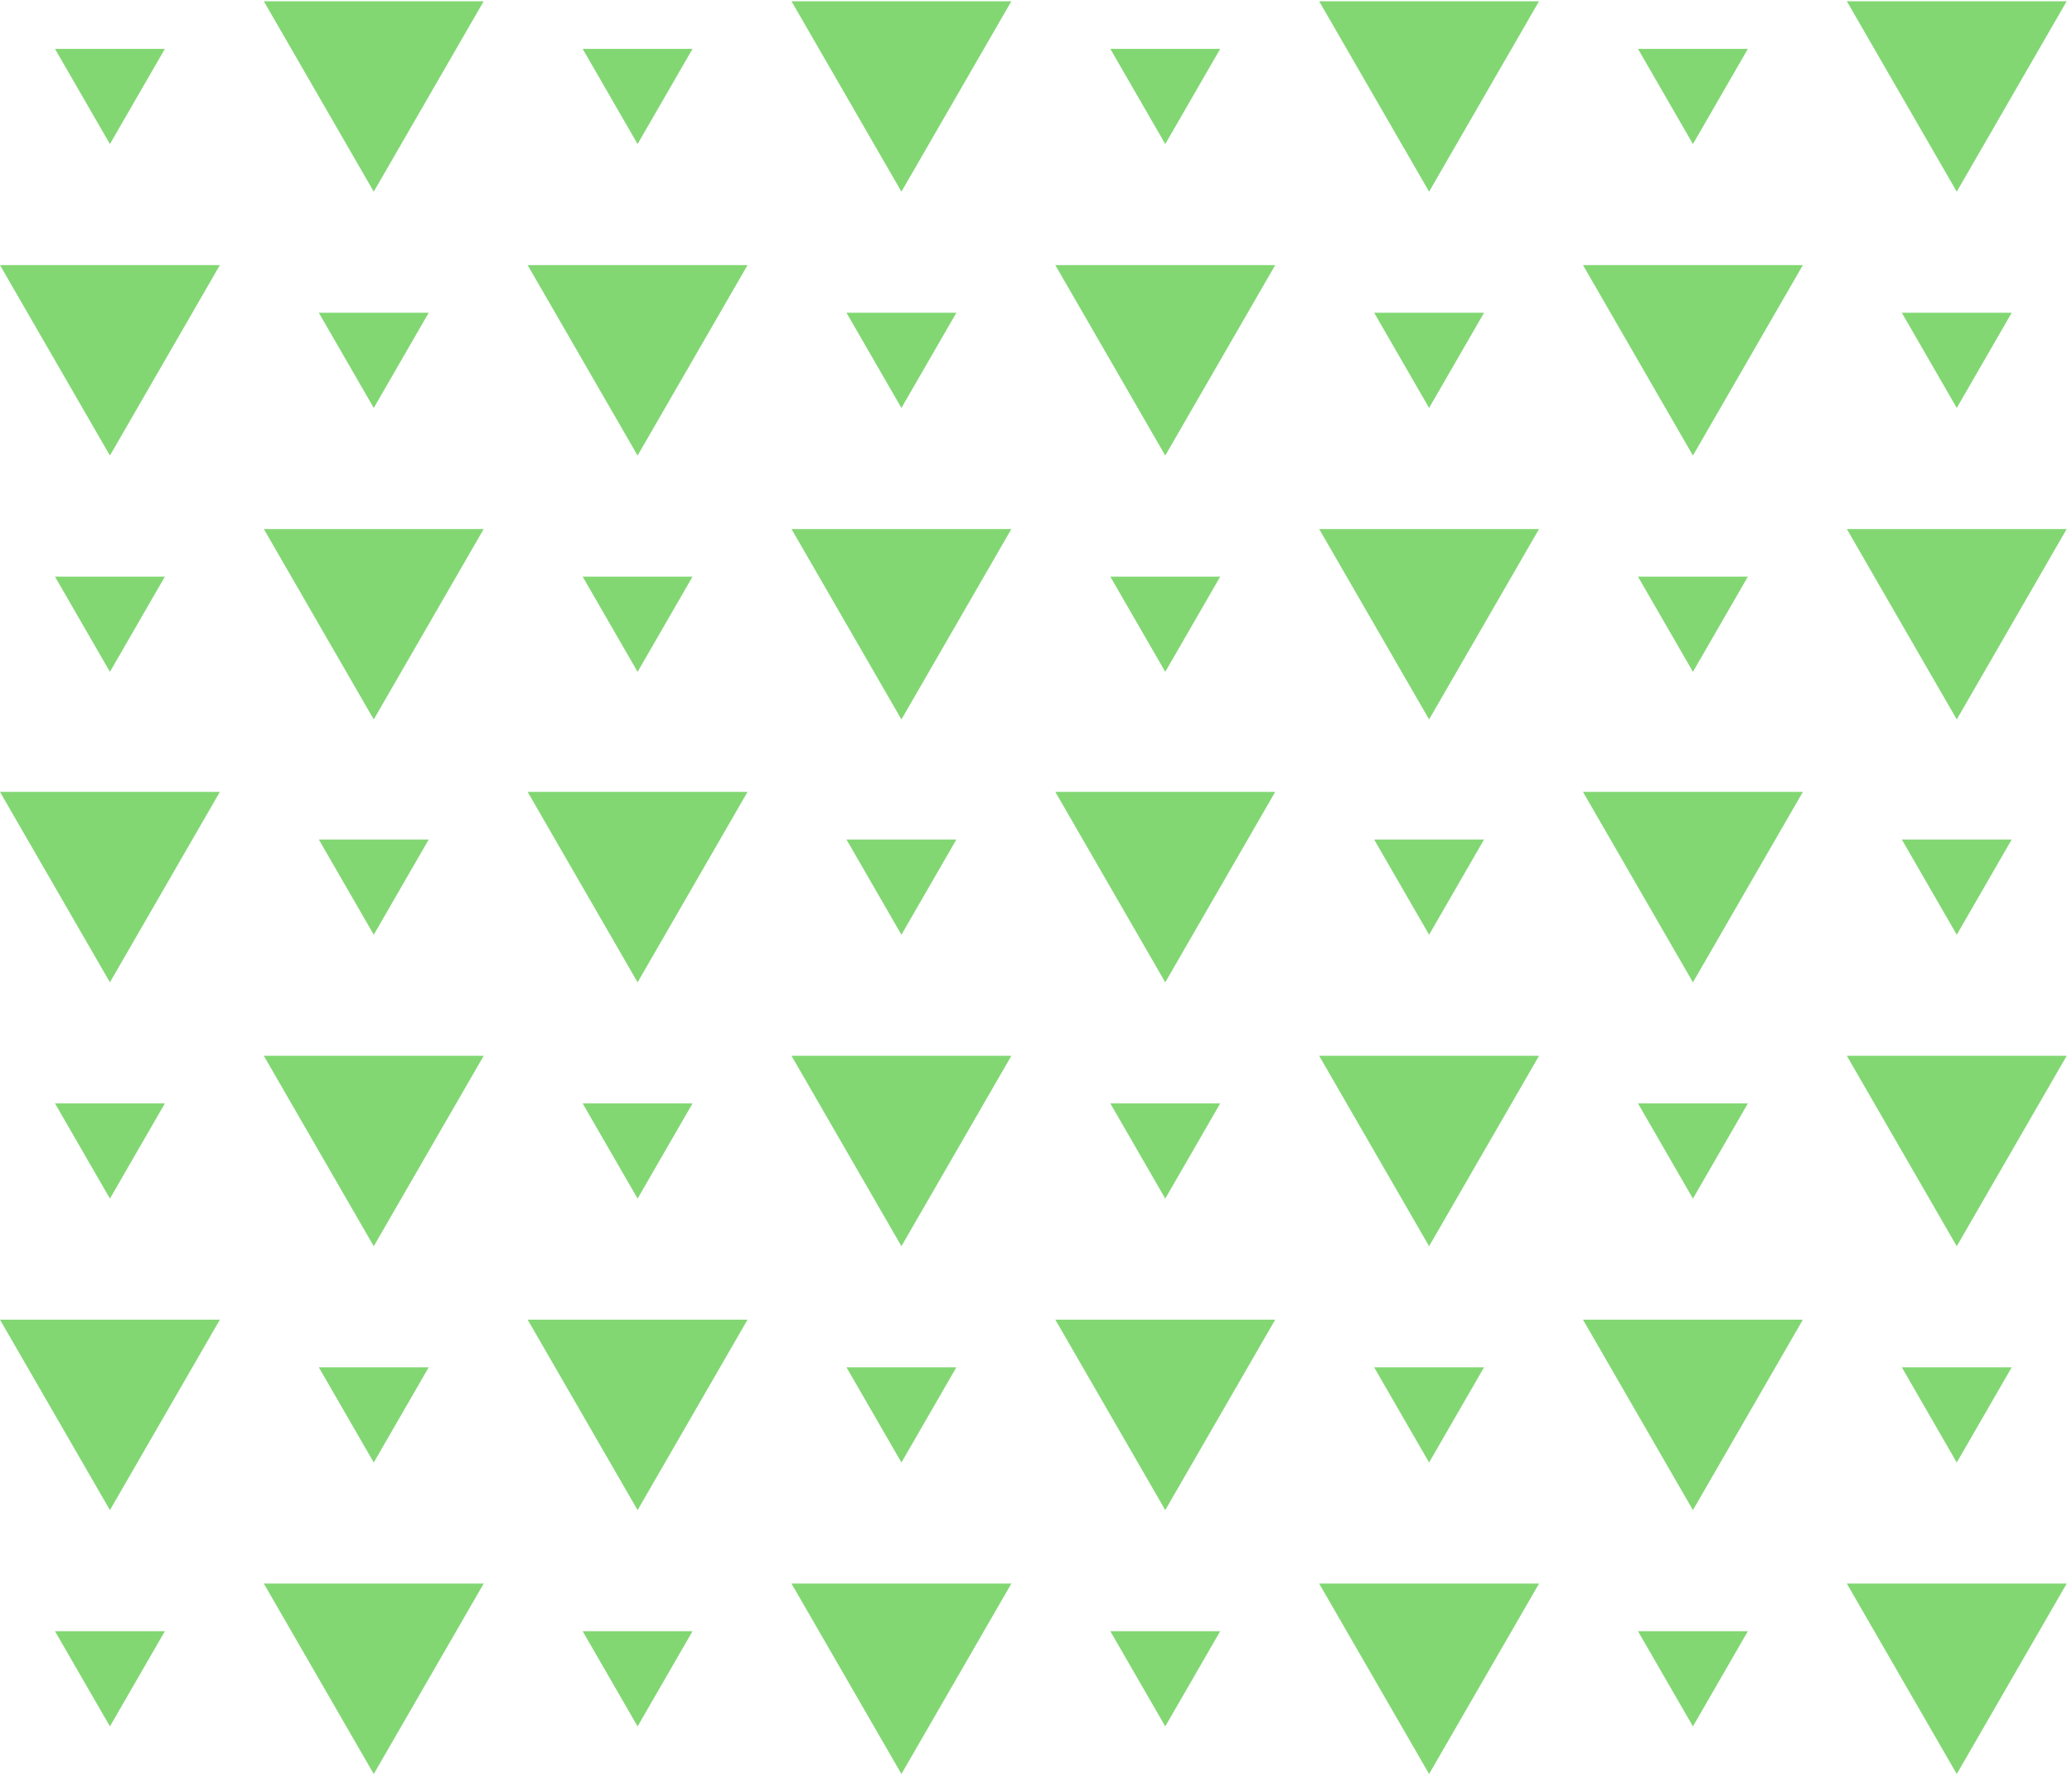 <svg width="375" height="321" viewBox="0 0 375 321" fill="none" xmlns="http://www.w3.org/2000/svg">
<path d="M354.144 321L374.04 286.544L334.249 286.544L354.144 321Z" fill="#82D773"/>
<path d="M306.395 312.386L316.339 295.158L296.45 295.158L306.395 312.386Z" fill="#82D773"/>
<path d="M258.645 321L278.541 286.544L238.749 286.544L258.645 321Z" fill="#82D773"/>
<path d="M210.895 312.386L220.84 295.158L200.95 295.158L210.895 312.386Z" fill="#82D773"/>
<path d="M354.144 264.636L364.089 247.408L344.2 247.408L354.144 264.636Z" fill="#82D773"/>
<path d="M306.395 273.25L326.29 238.794L286.499 238.794L306.395 273.25Z" fill="#82D773"/>
<path d="M258.645 264.636L268.59 247.408L248.7 247.408L258.645 264.636Z" fill="#82D773"/>
<path d="M210.895 273.25L230.791 238.794L190.999 238.794L210.895 273.25Z" fill="#82D773"/>
<path d="M354.144 225.5L374.04 191.044L334.249 191.044L354.144 225.5Z" fill="#82D773"/>
<path d="M306.395 216.886L316.339 199.658L296.45 199.658L306.395 216.886Z" fill="#82D773"/>
<path d="M258.645 225.5L278.541 191.044L238.749 191.044L258.645 225.5Z" fill="#82D773"/>
<path d="M210.895 216.886L220.84 199.658L200.95 199.658L210.895 216.886Z" fill="#82D773"/>
<path d="M354.144 169.136L364.089 151.908L344.2 151.908L354.144 169.136Z" fill="#82D773"/>
<path d="M306.395 177.75L326.29 143.294L286.499 143.294L306.395 177.75Z" fill="#82D773"/>
<path d="M258.645 169.136L268.59 151.908L248.7 151.908L258.645 169.136Z" fill="#82D773"/>
<path d="M210.895 177.75L230.791 143.294L190.999 143.294L210.895 177.75Z" fill="#82D773"/>
<path d="M354.144 130.181L374.04 95.725L334.249 95.725L354.144 130.181Z" fill="#82D773"/>
<path d="M306.395 121.567L316.339 104.339L296.45 104.339L306.395 121.567Z" fill="#82D773"/>
<path d="M258.645 130.181L278.541 95.725L238.749 95.725L258.645 130.181Z" fill="#82D773"/>
<path d="M210.895 121.567L220.84 104.339L200.95 104.339L210.895 121.567Z" fill="#82D773"/>
<path d="M354.144 73.817L364.089 56.589L344.2 56.589L354.144 73.817Z" fill="#82D773"/>
<path d="M306.395 82.431L326.29 47.975L286.499 47.975L306.395 82.431Z" fill="#82D773"/>
<path d="M258.645 73.817L268.59 56.589L248.7 56.589L258.645 73.817Z" fill="#82D773"/>
<path d="M210.895 82.431L230.791 47.975L190.999 47.975L210.895 82.431Z" fill="#82D773"/>
<path d="M354.144 34.682L374.04 0.225L334.249 0.225L354.144 34.682Z" fill="#82D773"/>
<path d="M306.395 26.067L316.339 8.839L296.45 8.839L306.395 26.067Z" fill="#82D773"/>
<path d="M258.645 34.682L278.541 0.225L238.749 0.225L258.645 34.682Z" fill="#82D773"/>
<path d="M210.895 26.067L220.84 8.839L200.95 8.839L210.895 26.067Z" fill="#82D773"/>
<path d="M163.145 321L183.041 286.544L143.25 286.544L163.145 321Z" fill="#82D773"/>
<path d="M115.395 312.386L125.34 295.158L105.451 295.158L115.395 312.386Z" fill="#82D773"/>
<path d="M67.645 321L87.541 286.544L47.75 286.544L67.645 321Z" fill="#82D773"/>
<path d="M19.896 312.386L29.841 295.158L9.951 295.158L19.896 312.386Z" fill="#82D773"/>
<path d="M163.145 264.636L173.09 247.408L153.2 247.408L163.145 264.636Z" fill="#82D773"/>
<path d="M115.395 273.25L135.291 238.794L95.499 238.794L115.395 273.25Z" fill="#82D773"/>
<path d="M67.646 264.636L77.59 247.408L57.701 247.408L67.646 264.636Z" fill="#82D773"/>
<path d="M19.896 273.25L39.791 238.794L1.97612e-05 238.794L19.896 273.25Z" fill="#82D773"/>
<path d="M163.145 225.5L183.041 191.044L143.25 191.044L163.145 225.5Z" fill="#82D773"/>
<path d="M115.395 216.886L125.34 199.658L105.451 199.658L115.395 216.886Z" fill="#82D773"/>
<path d="M67.645 225.5L87.541 191.044L47.75 191.044L67.645 225.5Z" fill="#82D773"/>
<path d="M19.896 216.886L29.841 199.658L9.951 199.658L19.896 216.886Z" fill="#82D773"/>
<path d="M163.145 169.136L173.09 151.908L153.2 151.908L163.145 169.136Z" fill="#82D773"/>
<path d="M115.395 177.75L135.291 143.294L95.499 143.294L115.395 177.75Z" fill="#82D773"/>
<path d="M67.646 169.136L77.59 151.908L57.701 151.908L67.646 169.136Z" fill="#82D773"/>
<path d="M19.896 177.75L39.791 143.294L1.97612e-05 143.294L19.896 177.75Z" fill="#82D773"/>
<path d="M163.145 130.181L183.041 95.725L143.25 95.725L163.145 130.181Z" fill="#82D773"/>
<path d="M115.395 121.567L125.34 104.339L105.451 104.339L115.395 121.567Z" fill="#82D773"/>
<path d="M67.645 130.181L87.541 95.725L47.75 95.725L67.645 130.181Z" fill="#82D773"/>
<path d="M19.896 121.567L29.841 104.339L9.951 104.339L19.896 121.567Z" fill="#82D773"/>
<path d="M163.145 73.817L173.09 56.589L153.2 56.589L163.145 73.817Z" fill="#82D773"/>
<path d="M115.395 82.431L135.291 47.975L95.499 47.975L115.395 82.431Z" fill="#82D773"/>
<path d="M67.646 73.817L77.59 56.589L57.701 56.589L67.646 73.817Z" fill="#82D773"/>
<path d="M19.896 82.431L39.791 47.975L1.97612e-05 47.975L19.896 82.431Z" fill="#82D773"/>
<path d="M163.145 34.682L183.041 0.225L143.25 0.225L163.145 34.682Z" fill="#82D773"/>
<path d="M115.395 26.067L125.34 8.839L105.451 8.839L115.395 26.067Z" fill="#82D773"/>
<path d="M67.645 34.682L87.541 0.225L47.75 0.225L67.645 34.682Z" fill="#82D773"/>
<path d="M19.896 26.067L29.841 8.839L9.951 8.839L19.896 26.067Z" fill="#82D773"/>
</svg>
